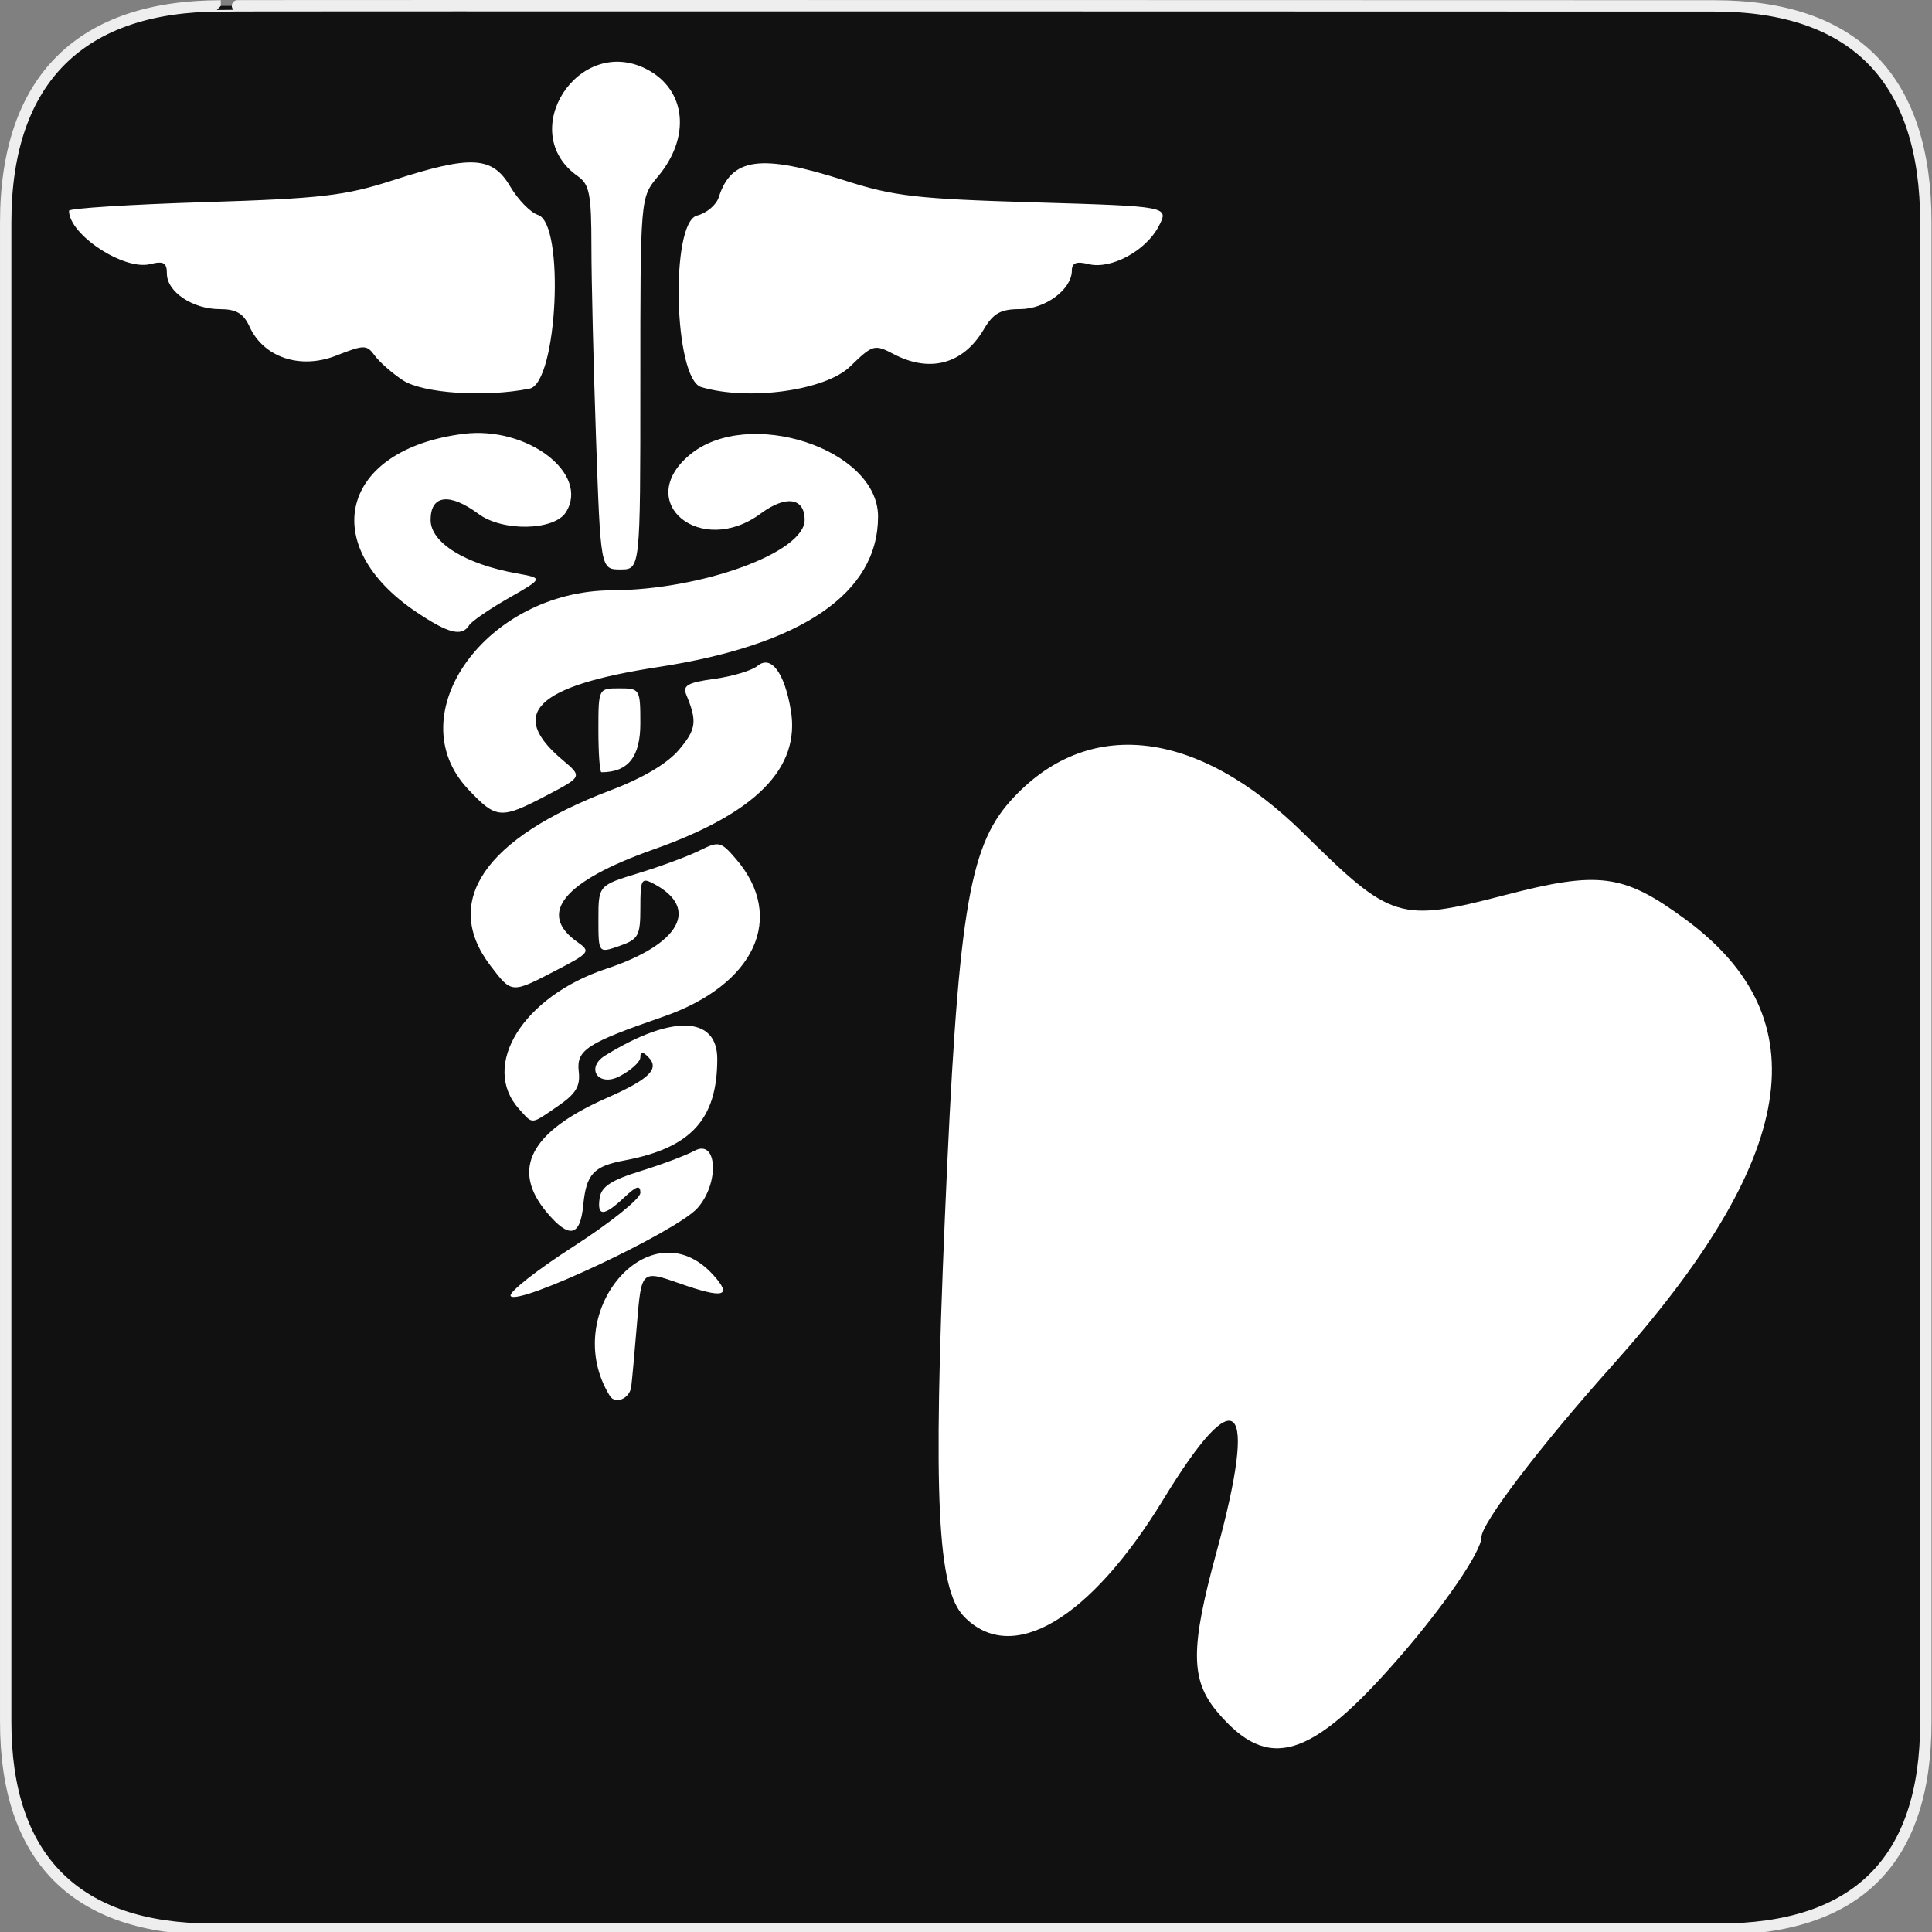 <svg xmlns="http://www.w3.org/2000/svg" viewBox="0 0 580 580"><rect x="0" y="0" width="580" height="580" fill="#808080" stroke="none"/><path d="m66.28 1.768c-41.34 0-64.57 21.371-64.57 65.04v450.12c0 40.844 20.895 62.23 62.19 62.23h452.02c41.31 0 62.23-20.315 62.23-62.23v-450.12c0-42.601-20.922-65.04-63.52-65.04-.004 0-448.5-.143-448.35 0z" fill="#111" stroke="#eee" stroke-width="3.408"/><g fill="#fff"><path d="m420.24 497.39c13.494-15.559 24.515-31.708 24.489-35.888-.025-4.18 17.664-27.396 39.31-51.591 55.759-62.33 62.57-104.09 21.845-133.99-18.512-13.595-25.836-14.563-54.24-7.169-31.512 8.202-33.944 7.458-60.14-18.42-32.16-31.769-65.27-35.47-88.19-9.857-12.609 14.09-15.814 34.539-19.672 125.5-3.558 83.91-2.245 111.1 5.766 119.33 14.375 14.778 37.8.979 59.914-35.29 22.18-36.37 28.468-30.1 15.9 15.861-7.893 28.864-7.86 38.438.167 47.992 15.332 18.247 28.04 14.43 54.845-16.477"/><path d="m183.07 419.05c-15.382-24.889 12.199-57.13 31.05-36.3 5.86 6.475 3.133 7.19-9.926 2.6-11.63-4.088-11.63-4.088-12.963 11.964-.733 8.829-1.513 17.391-1.733 19.03-.479 3.556-4.784 5.369-6.429 2.707m-29.763-29.997c-.663-1.072 7.828-7.76 18.868-14.861 11.04-7.102 20.07-14.344 20.07-16.09 0-2.445-1.125-2.125-4.858 1.382-6.116 5.746-8.211 5.779-7.357.117.506-3.356 3.503-5.324 12.215-8.02 6.349-1.966 13.669-4.721 16.267-6.122 6.86-3.699 7.532 9.762.859 17.232-6.279 7.03-54.11 29.527-56.07 26.369m10.865-25.08c-10.89-12.942-5.02-24.2 17.912-34.33 12.985-5.74 16.07-8.797 12.499-12.373-1.715-1.715-2.336-1.681-2.336.129 0 1.356-2.834 3.93-6.297 5.721-6.331 3.274-10.271-2.543-4.245-6.267 19.971-12.343 33.63-11.918 33.63 1.045 0 18.09-7.873 26.709-27.834 30.454-9.325 1.749-11.493 4.099-12.399 13.446-.921 9.495-4.221 10.153-10.93 2.179m-8.331-31.05c-11.752-12.986 1.194-33.831 26.14-42.09 22.1-7.315 28.2-18.09 14.418-25.463-3.844-2.057-4.15-1.534-4.15 7.093 0 8.462-.576 9.515-6.297 11.509-6.297 2.195-6.297 2.195-6.297-7.995 0-10.19 0-10.19 12.07-13.877 6.638-2.028 14.849-5.068 18.247-6.756 5.871-2.916 6.418-2.79 11 2.542 15.06 17.508 5.681 37.767-21.907 47.33-22.968 7.957-26.06 9.968-25.313 16.452.51 4.415-.86 6.685-6.262 10.375-8.294 5.664-7.387 5.596-11.65.884m-8.614-43.06c-14.712-19.288-1.699-38.28 36.05-52.617 9.793-3.719 17.1-8.06 20.619-12.237 5.15-6.12 5.451-8.465 2.121-16.506-1.129-2.726.494-3.632 8.471-4.725 5.427-.744 11.246-2.496 12.93-3.894 4.054-3.364 8.09 1.991 9.992 13.266 2.941 17.409-10.415 30.95-41.3 41.872-26.98 9.541-34.922 19.249-22.731 27.788 4.02 2.817 3.713 3.221-6.491 8.515-13.425 6.965-13.224 6.98-19.663-1.462m-6.681-52.949c-21.18-22.452 5.559-59.54 43.04-59.716 27.16-.127 57.982-11.367 57.982-21.14 0-6.682-5.628-7.495-13.187-1.907-17.98 13.293-38.27-3.357-21.395-17.556 17.435-14.671 56.62-1.91 56.62 18.439 0 22.968-22.778 38.566-66.01 45.2-36.679 5.63-45.27 13.956-28.74 27.862 6 5.05 6 5.05-4.756 10.681-13.794 7.222-15.09 7.12-23.561-1.864m39.11-17.692c0-12.594 0-12.594 6.297-12.594 6.161 0 6.297.227 6.297 10.547 0 10.03-3.679 14.641-11.681 14.641-.502 0-.913-5.667-.913-12.594m-54.597-35.464c-30.17-20.261-22.62-48.891 14.11-53.53 19.14-2.418 37.97 11.984 30.744 23.517-3.483 5.559-18.989 5.884-26.2.549-8.746-6.466-14.43-5.768-14.43 1.774 0 6.824 10.366 13.26 25.859 16.05 8.02 1.446 8.02 1.446-2.473 7.438-5.77 3.296-11.09 6.956-11.816 8.134-2.165 3.504-6.219 2.493-15.794-3.937m53.885-52.17c-.756-21.645-1.378-47.566-1.381-57.6-.005-15.717-.574-18.645-4.105-21.12-18.81-13.175.222-42.688 20.699-32.1 11.863 6.135 13.337 20.368 3.34 32.25-5.248 6.237-5.248 6.237-5.248 62.08 0 55.844 0 55.844-5.965 55.844-5.965 0-5.965 0-7.34-39.36m-58.02-17.459c-3.193-2.105-6.971-5.422-8.396-7.37-2.43-3.323-3.149-3.323-11.592-.006-10.779 4.234-21.793.553-26.01-8.692-1.813-3.98-3.994-5.263-8.94-5.263-8.132 0-15.872-5.196-15.872-10.654 0-3.296-1-3.867-5.02-2.859-7.888 1.98-24.364-8.854-24.364-16.02 0-.722 18.18-1.881 40.4-2.574 35.482-1.107 42.42-1.913 56.963-6.616 23.362-7.554 29.714-7.211 35.09 1.899 2.354 3.989 6.1 7.831 8.325 8.537 8.154 2.588 5.846 50.49-2.514 52.16-13.367 2.673-32.06 1.425-38.08-2.544m89.63 2.082c-8.243-2.447-9.388-49.47-1.254-51.51 2.845-.714 5.769-3.179 6.499-5.479 3.786-11.93 12.673-13.12 37.783-5.058 14.801 4.752 21.568 5.533 57.09 6.586 40.3 1.195 40.3 1.195 37.22 7.14-3.824 7.395-14.343 13.08-21.07 11.395-3.645-.915-5.02-.386-5.02 1.928 0 5.669-7.977 11.584-15.623 11.584-5.758 0-7.963 1.244-10.842 6.118-6.103 10.332-16.07 13.09-26.894 7.45-5.94-3.097-6.355-2.982-13.224 3.675-7.442 7.213-30.446 10.391-44.661 6.171"/></g></svg>